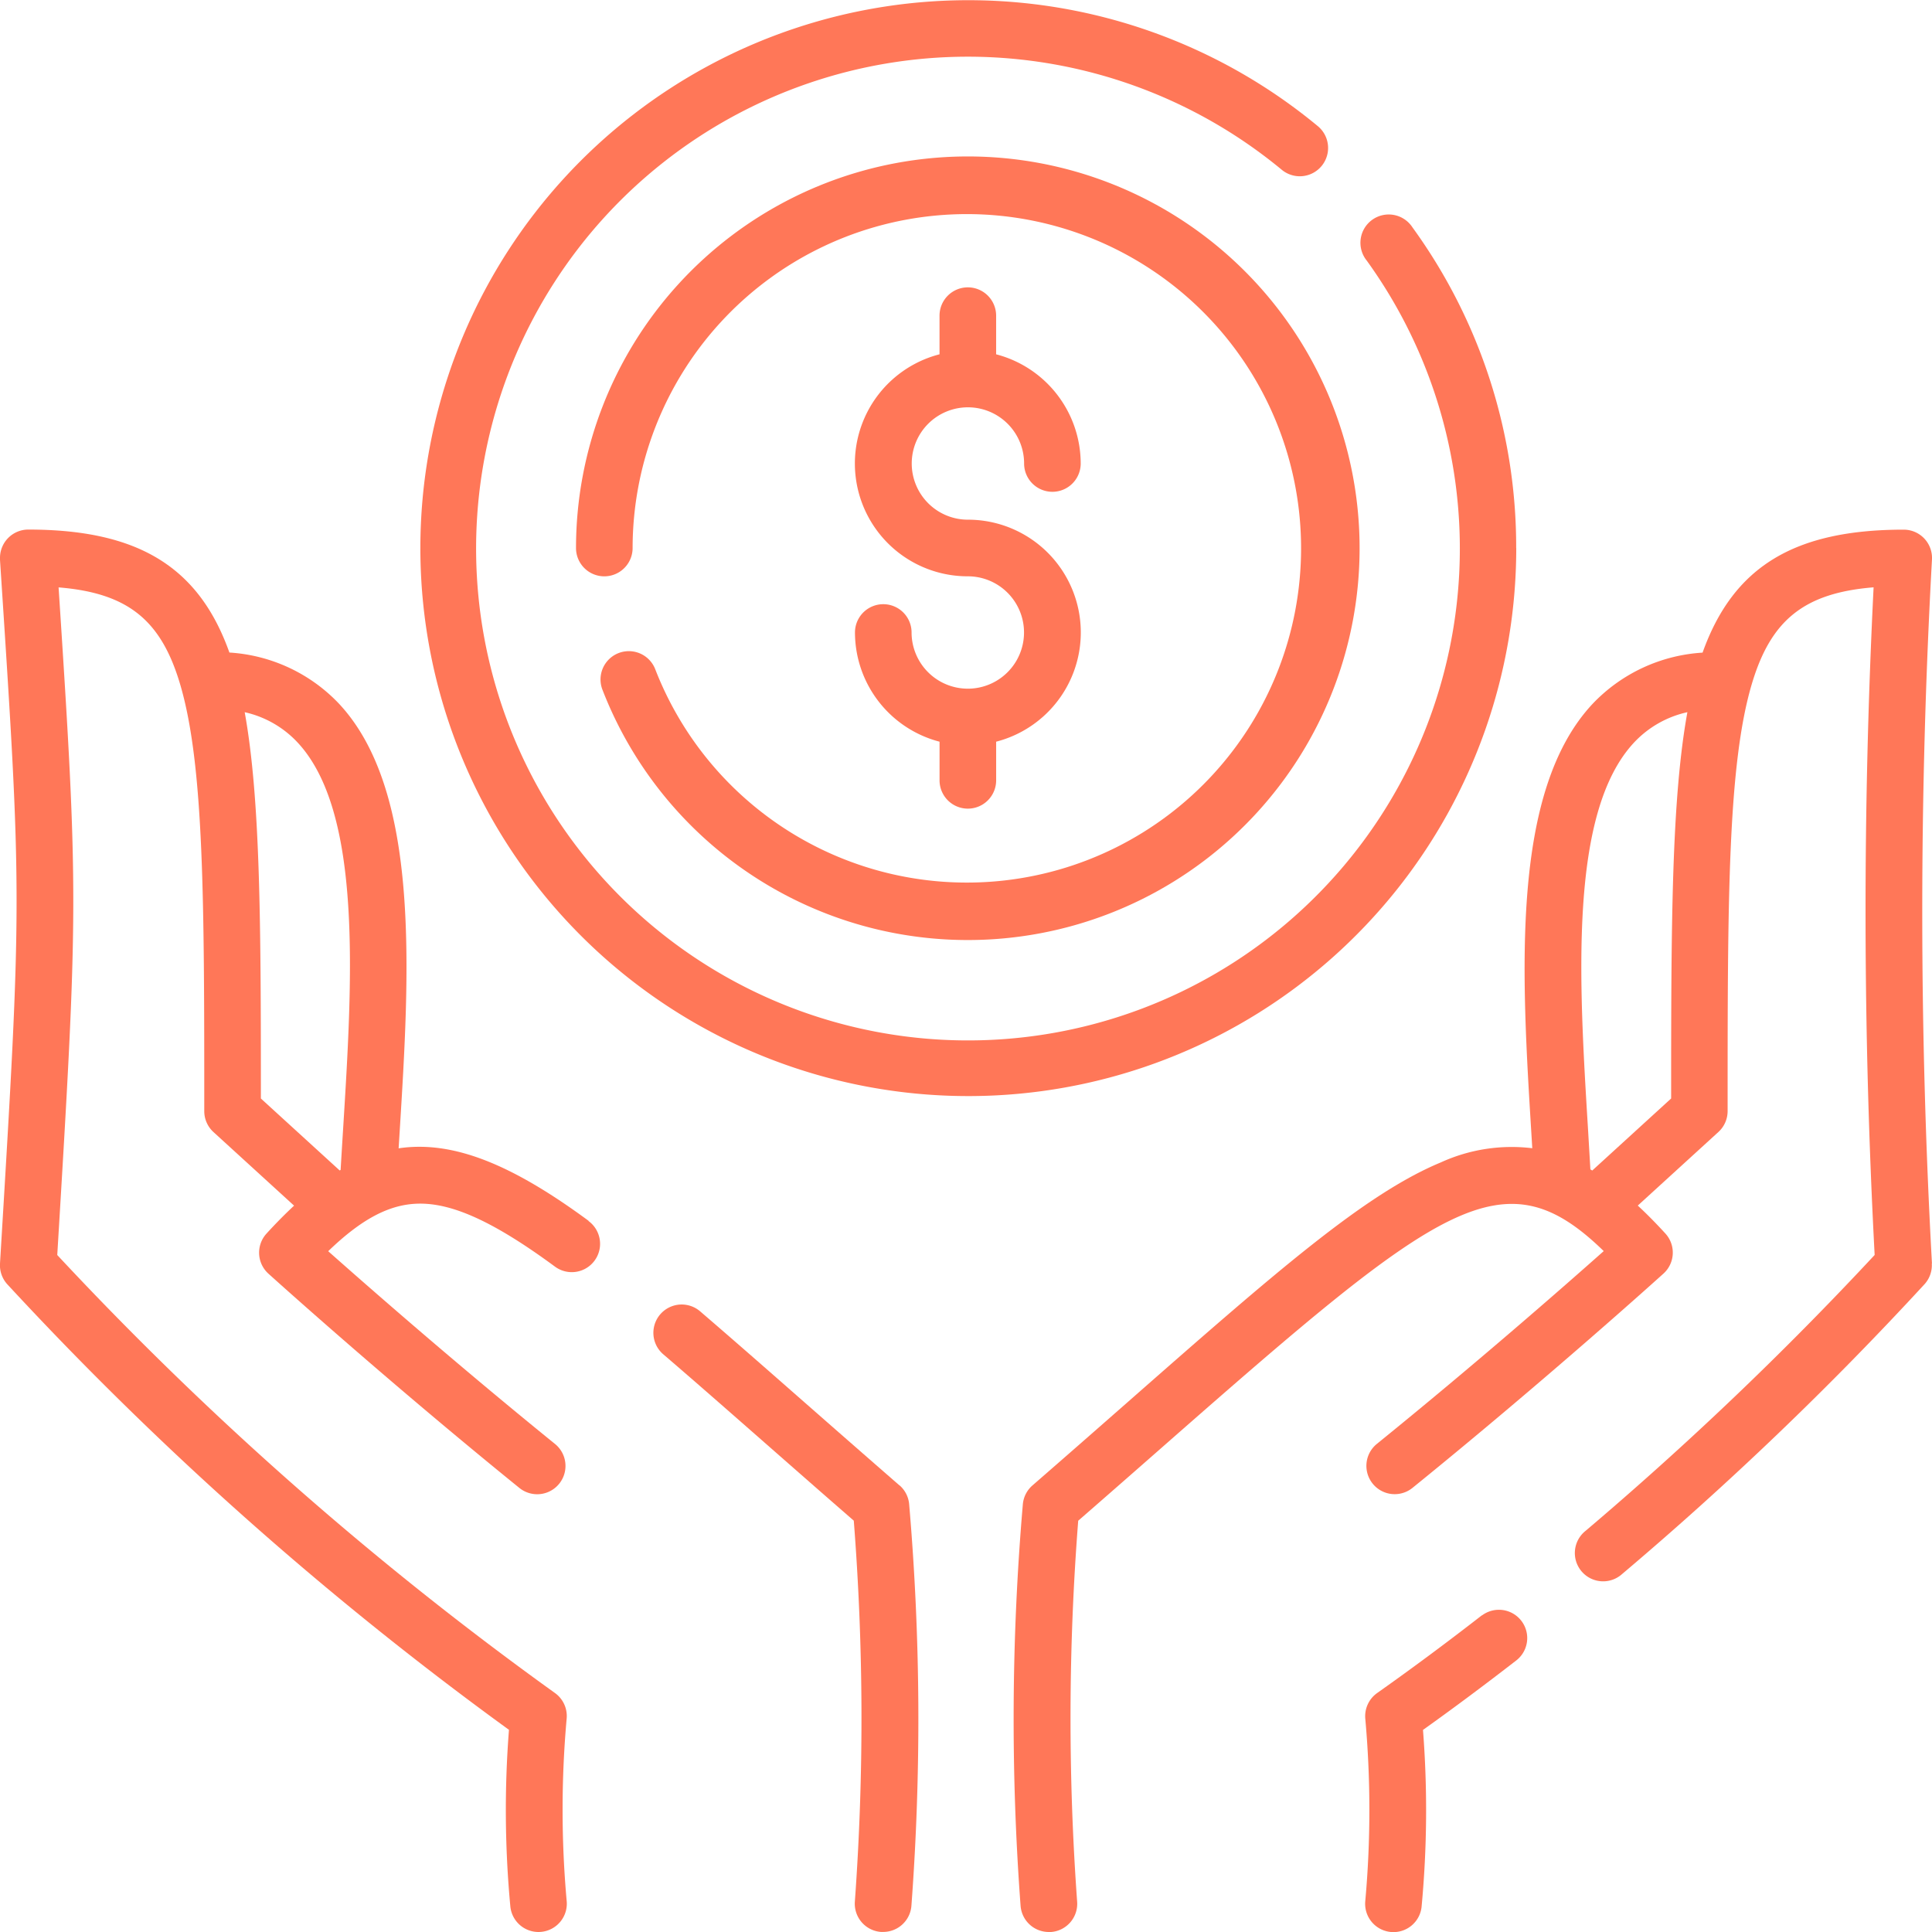 <svg xmlns="http://www.w3.org/2000/svg" width="84.52" height="84.521" viewBox="0 0 84.52 84.521">
  <g id="dolar" transform="translate(0.001)">
    <path id="Trazado_102141" data-name="Trazado 102141" d="M366.883,426.749c-1.534,1.193-3.075,2.336-4.581,3.4a1.239,1.239,0,0,0-.519,1.135,44.62,44.62,0,0,1,0,7.949,1.238,1.238,0,0,0,1.093,1.368,1.265,1.265,0,0,0,.139.008,1.238,1.238,0,0,0,1.229-1.1,45.222,45.222,0,0,0,.062-7.745c1.352-.965,2.727-1.99,4.1-3.055a1.238,1.238,0,0,0-1.52-1.954Z" transform="translate(-302.055 -356.084)" fill="#ff7758"/>
    <path id="Trazado_102142" data-name="Trazado 102142" d="M308.847,172.467a279.639,279.639,0,0,1,0-30.785,1.238,1.238,0,0,0-1.235-1.319c-4.787,0-7.456,1.617-8.8,5.38a7.24,7.24,0,0,0-4.8,2.229c-3.61,3.839-3.12,11.8-2.688,18.826q.019.314.038.626a7.459,7.459,0,0,0-4,.62c-3.336,1.385-7.239,4.811-13.7,10.487-1.314,1.154-2.673,2.347-4.166,3.645a1.239,1.239,0,0,0-.419.809,109.94,109.94,0,0,0-.1,17.583,1.238,1.238,0,0,0,1.233,1.144c.031,0,.063,0,.1,0a1.238,1.238,0,0,0,1.141-1.329,111.166,111.166,0,0,1,.047-16.663c1.351-1.176,2.594-2.267,3.8-3.326,12.064-10.591,14.8-12.746,19.19-8.47-1.717,1.526-5.564,4.9-9.924,8.434a1.238,1.238,0,0,0,1.559,1.924c5.936-4.812,10.929-9.329,10.979-9.374a1.238,1.238,0,0,0,.083-1.753q-.614-.672-1.207-1.222l3.53-3.222a1.238,1.238,0,0,0,.4-.914c0-9.126,0-15.155,1.067-18.711.829-2.763,2.276-3.954,5.319-4.2a285.078,285.078,0,0,0,.046,29.208,148.15,148.15,0,0,1-12.648,12.07,1.238,1.238,0,1,0,1.6,1.888,147.012,147.012,0,0,0,13.237-12.687,1.237,1.237,0,0,0,.311-.9Zm-11.41-7.219-3.451,3.151-.082-.049q-.049-.842-.1-1.706c-.4-6.524-.856-13.918,2.02-16.978a4.528,4.528,0,0,1,2.324-1.318C297.453,152.171,297.437,157.634,297.437,165.249Z" transform="translate(-224.33 -117.192)" fill="#ff7758"/>
    <path id="Trazado_102143" data-name="Trazado 102143" d="M183.914,353.619c-1.493-1.3-2.852-2.491-4.166-3.644-1.635-1.436-3.18-2.791-4.556-3.972a1.238,1.238,0,0,0-1.612,1.88c1.366,1.171,2.834,2.461,4.535,3.953,1.205,1.058,2.448,2.149,3.8,3.325a111.179,111.179,0,0,1,.047,16.663,1.238,1.238,0,0,0,1.141,1.329c.032,0,.064,0,.1,0a1.238,1.238,0,0,0,1.233-1.144,109.908,109.908,0,0,0-.1-17.583,1.238,1.238,0,0,0-.419-.81Z" transform="translate(-144.565 -288.636)" fill="#ff7758"/>
    <path id="Trazado_102144" data-name="Trazado 102144" d="M25.751,170.6c-3.343-2.463-5.924-3.528-8.312-3.173l.043-.693c.435-7.006.929-14.948-2.667-18.774a7.214,7.214,0,0,0-4.779-2.222c-1.34-3.762-4.009-5.38-8.8-5.38A1.238,1.238,0,0,0,0,141.6c0,.028,0,.056,0,.083.967,14.766.967,14.766,0,30.783a1.239,1.239,0,0,0,.311.9,149.248,149.248,0,0,0,21.955,19.5,45.223,45.223,0,0,0,.062,7.745,1.238,1.238,0,0,0,1.229,1.1,1.269,1.269,0,0,0,.139-.008,1.238,1.238,0,0,0,1.093-1.368,44.723,44.723,0,0,1,0-7.95,1.239,1.239,0,0,0-.519-1.135A146.93,146.93,0,0,1,2.505,172.095c.915-15.154.935-15.786.058-29.207,3.034.245,4.478,1.436,5.306,4.2,1.067,3.556,1.067,9.585,1.067,18.711a1.239,1.239,0,0,0,.4.914l3.529,3.222q-.594.552-1.206,1.222a1.238,1.238,0,0,0,.083,1.753c.05.045,5.043,4.562,10.979,9.374a1.238,1.238,0,0,0,1.559-1.924c-4.358-3.533-8.2-6.905-9.922-8.432,1.468-1.418,2.682-2.051,3.934-2.08,1.508-.037,3.353.815,5.987,2.755a1.238,1.238,0,0,0,1.469-1.994ZM15.01,166.585q-.056.9-.109,1.787l-.04.024-3.448-3.148c0-7.613-.017-13.076-.708-16.9a4.5,4.5,0,0,1,2.3,1.31C15.872,152.706,15.414,160.079,15.01,166.585Z" transform="translate(-0.001 -117.191)" fill="#ff7758"/>
    <path id="Trazado_102145" data-name="Trazado 102145" d="M156.1,63.878a1.238,1.238,0,1,0-2.308.9,17.14,17.14,0,1,0-1.157-6.2,1.238,1.238,0,1,0,2.476,0,14.622,14.622,0,1,1,.989,5.3Z" transform="translate(-127.437 -34.603)" fill="#ff7758"/>
    <path id="Trazado_102146" data-name="Trazado 102146" d="M159.138,23.974A23.79,23.79,0,0,0,154.6,9.946,1.238,1.238,0,1,0,152.6,11.4a21.518,21.518,0,1,1-17.449-8.92,21.55,21.55,0,0,1,13.73,4.946,1.238,1.238,0,0,0,1.581-1.906,23.971,23.971,0,1,0,8.679,18.458Z" transform="translate(-92.81 0)" fill="#ff7758"/>
    <path id="Trazado_102147" data-name="Trazado 102147" d="M231.512,93.709a2.462,2.462,0,0,1-2.461-2.458,1.238,1.238,0,1,0-2.476,0,4.944,4.944,0,0,0,3.7,4.777v1.691a1.238,1.238,0,1,0,2.476,0V96.028a4.934,4.934,0,0,0-1.238-9.712,2.458,2.458,0,1,1,2.461-2.458,1.238,1.238,0,1,0,2.476,0,4.944,4.944,0,0,0-3.7-4.777V77.39a1.238,1.238,0,1,0-2.476,0v1.691a4.934,4.934,0,0,0,1.238,9.712,2.458,2.458,0,1,1,0,4.916Z" transform="translate(-189.173 -63.581)" fill="#ff7758"/>
  </g>
</svg>
